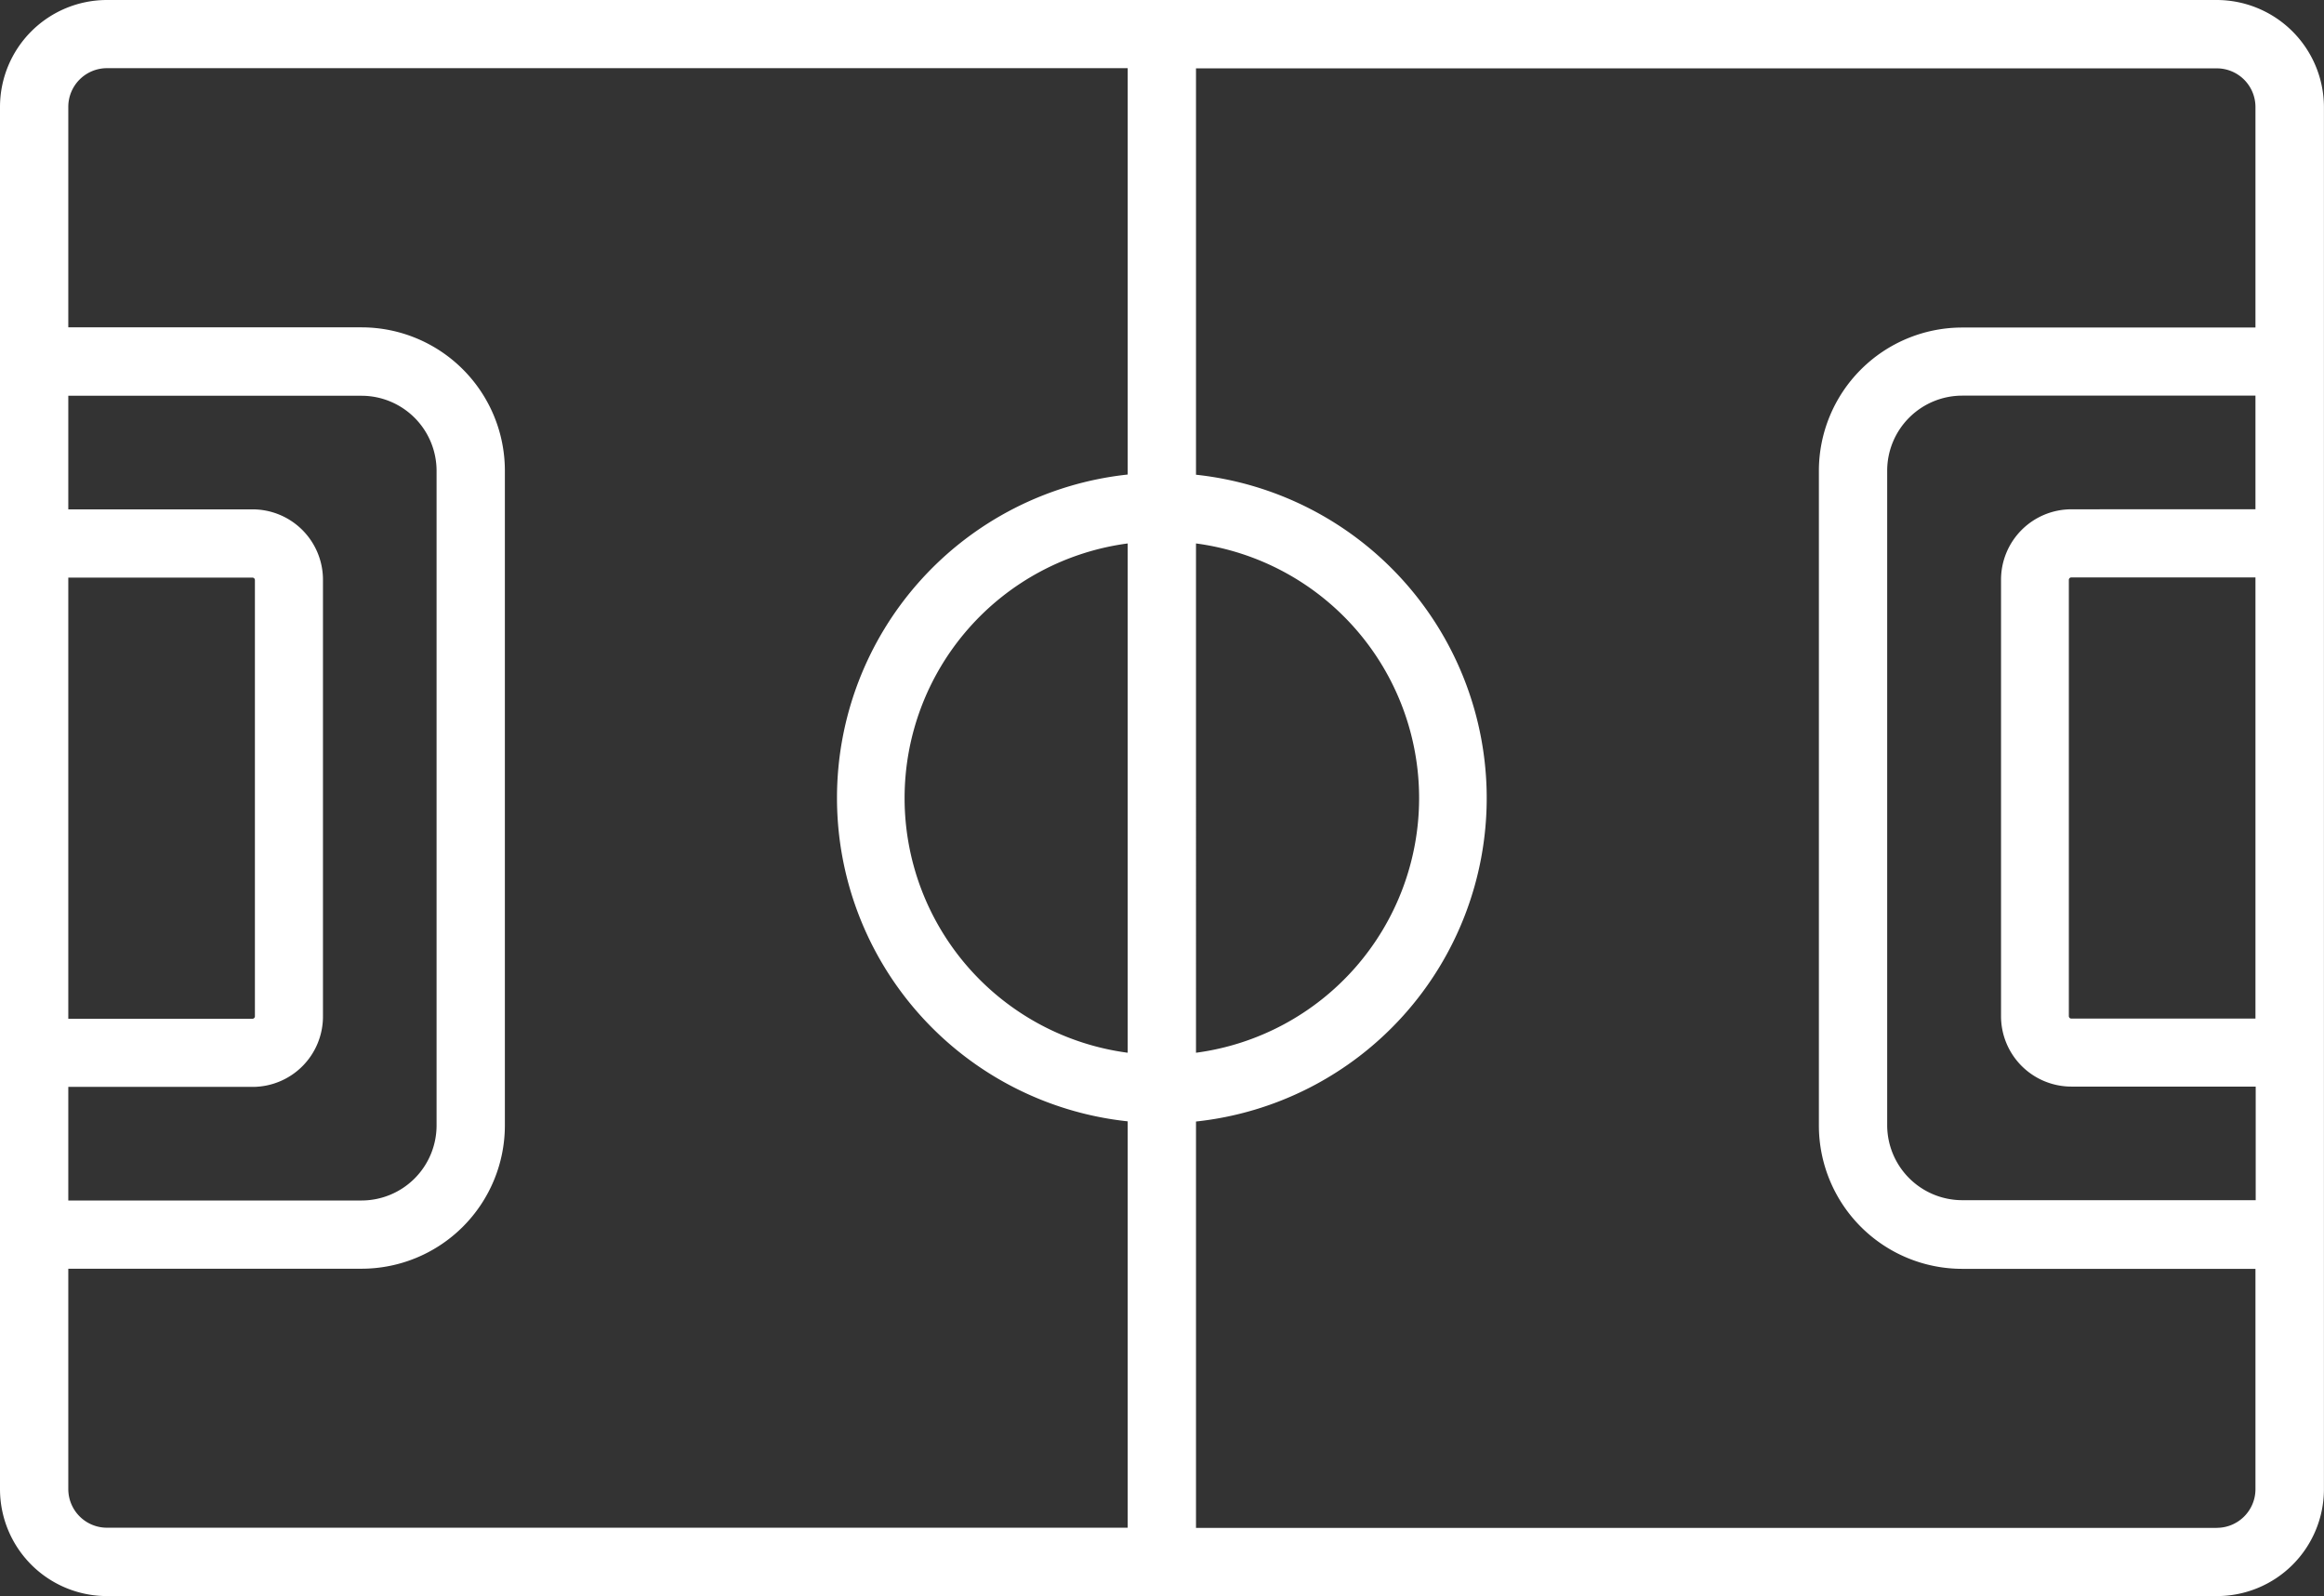 <svg xmlns="http://www.w3.org/2000/svg" width="38.519" height="26.457" viewBox="0 0 38.519 26.457">
  <rect x="0" y="0" width="38.519" height="26.457" fill="#333333" stroke="none"/>
  <g id="Standings_Icon_off" transform="translate(-10 -163.4)">
    <path id="Path_94" data-name="Path 94" d="M46.742,163.4H11.772A1.773,1.773,0,0,0,10,165.172v22.912a1.773,1.773,0,0,0,1.772,1.772H46.746a1.773,1.773,0,0,0,1.772-1.772V165.172A1.779,1.779,0,0,0,46.742,163.4Zm-2.409,8.442a1.167,1.167,0,0,0-1.167,1.167v7.235a1.167,1.167,0,0,0,1.167,1.167h3.054v1.883H42.521a1.245,1.245,0,0,1-1.242-1.242V171.2a1.245,1.245,0,0,1,1.242-1.242h4.862v1.883Zm3.05,1.132v7.31H44.329a.042.042,0,0,1-.039-.039v-7.235a.042.042,0,0,1,.039-.039h3.054ZM28.691,180.85a4.258,4.258,0,0,1,0-8.442Zm1.132-8.442a4.258,4.258,0,0,1,0,8.442Zm-18.691.566h3.054a.042.042,0,0,1,.039.039v7.235a.042.042,0,0,1-.039.039H11.132Zm0,8.442h3.054a1.167,1.167,0,0,0,1.167-1.167v-7.239a1.167,1.167,0,0,0-1.167-1.167H11.132v-1.883h4.862a1.245,1.245,0,0,1,1.242,1.242v10.855a1.245,1.245,0,0,1-1.242,1.242H11.132Zm0,6.669V184.43h4.862a2.377,2.377,0,0,0,2.374-2.374V171.2a2.377,2.377,0,0,0-2.374-2.374H11.132v-3.655a.641.641,0,0,1,.641-.641H28.691v6.736a5.391,5.391,0,0,0,0,10.721v6.736H11.772A.641.641,0,0,1,11.132,188.085Zm35.61.641H29.823v-6.736a5.391,5.391,0,0,0,0-10.721v-6.736H46.742a.641.641,0,0,1,.641.641v3.655H42.521a2.377,2.377,0,0,0-2.374,2.374v10.855a2.377,2.377,0,0,0,2.374,2.374h4.862v3.655A.641.641,0,0,1,46.742,188.725Z" fill="#fff"/>
  </g>
</svg>
